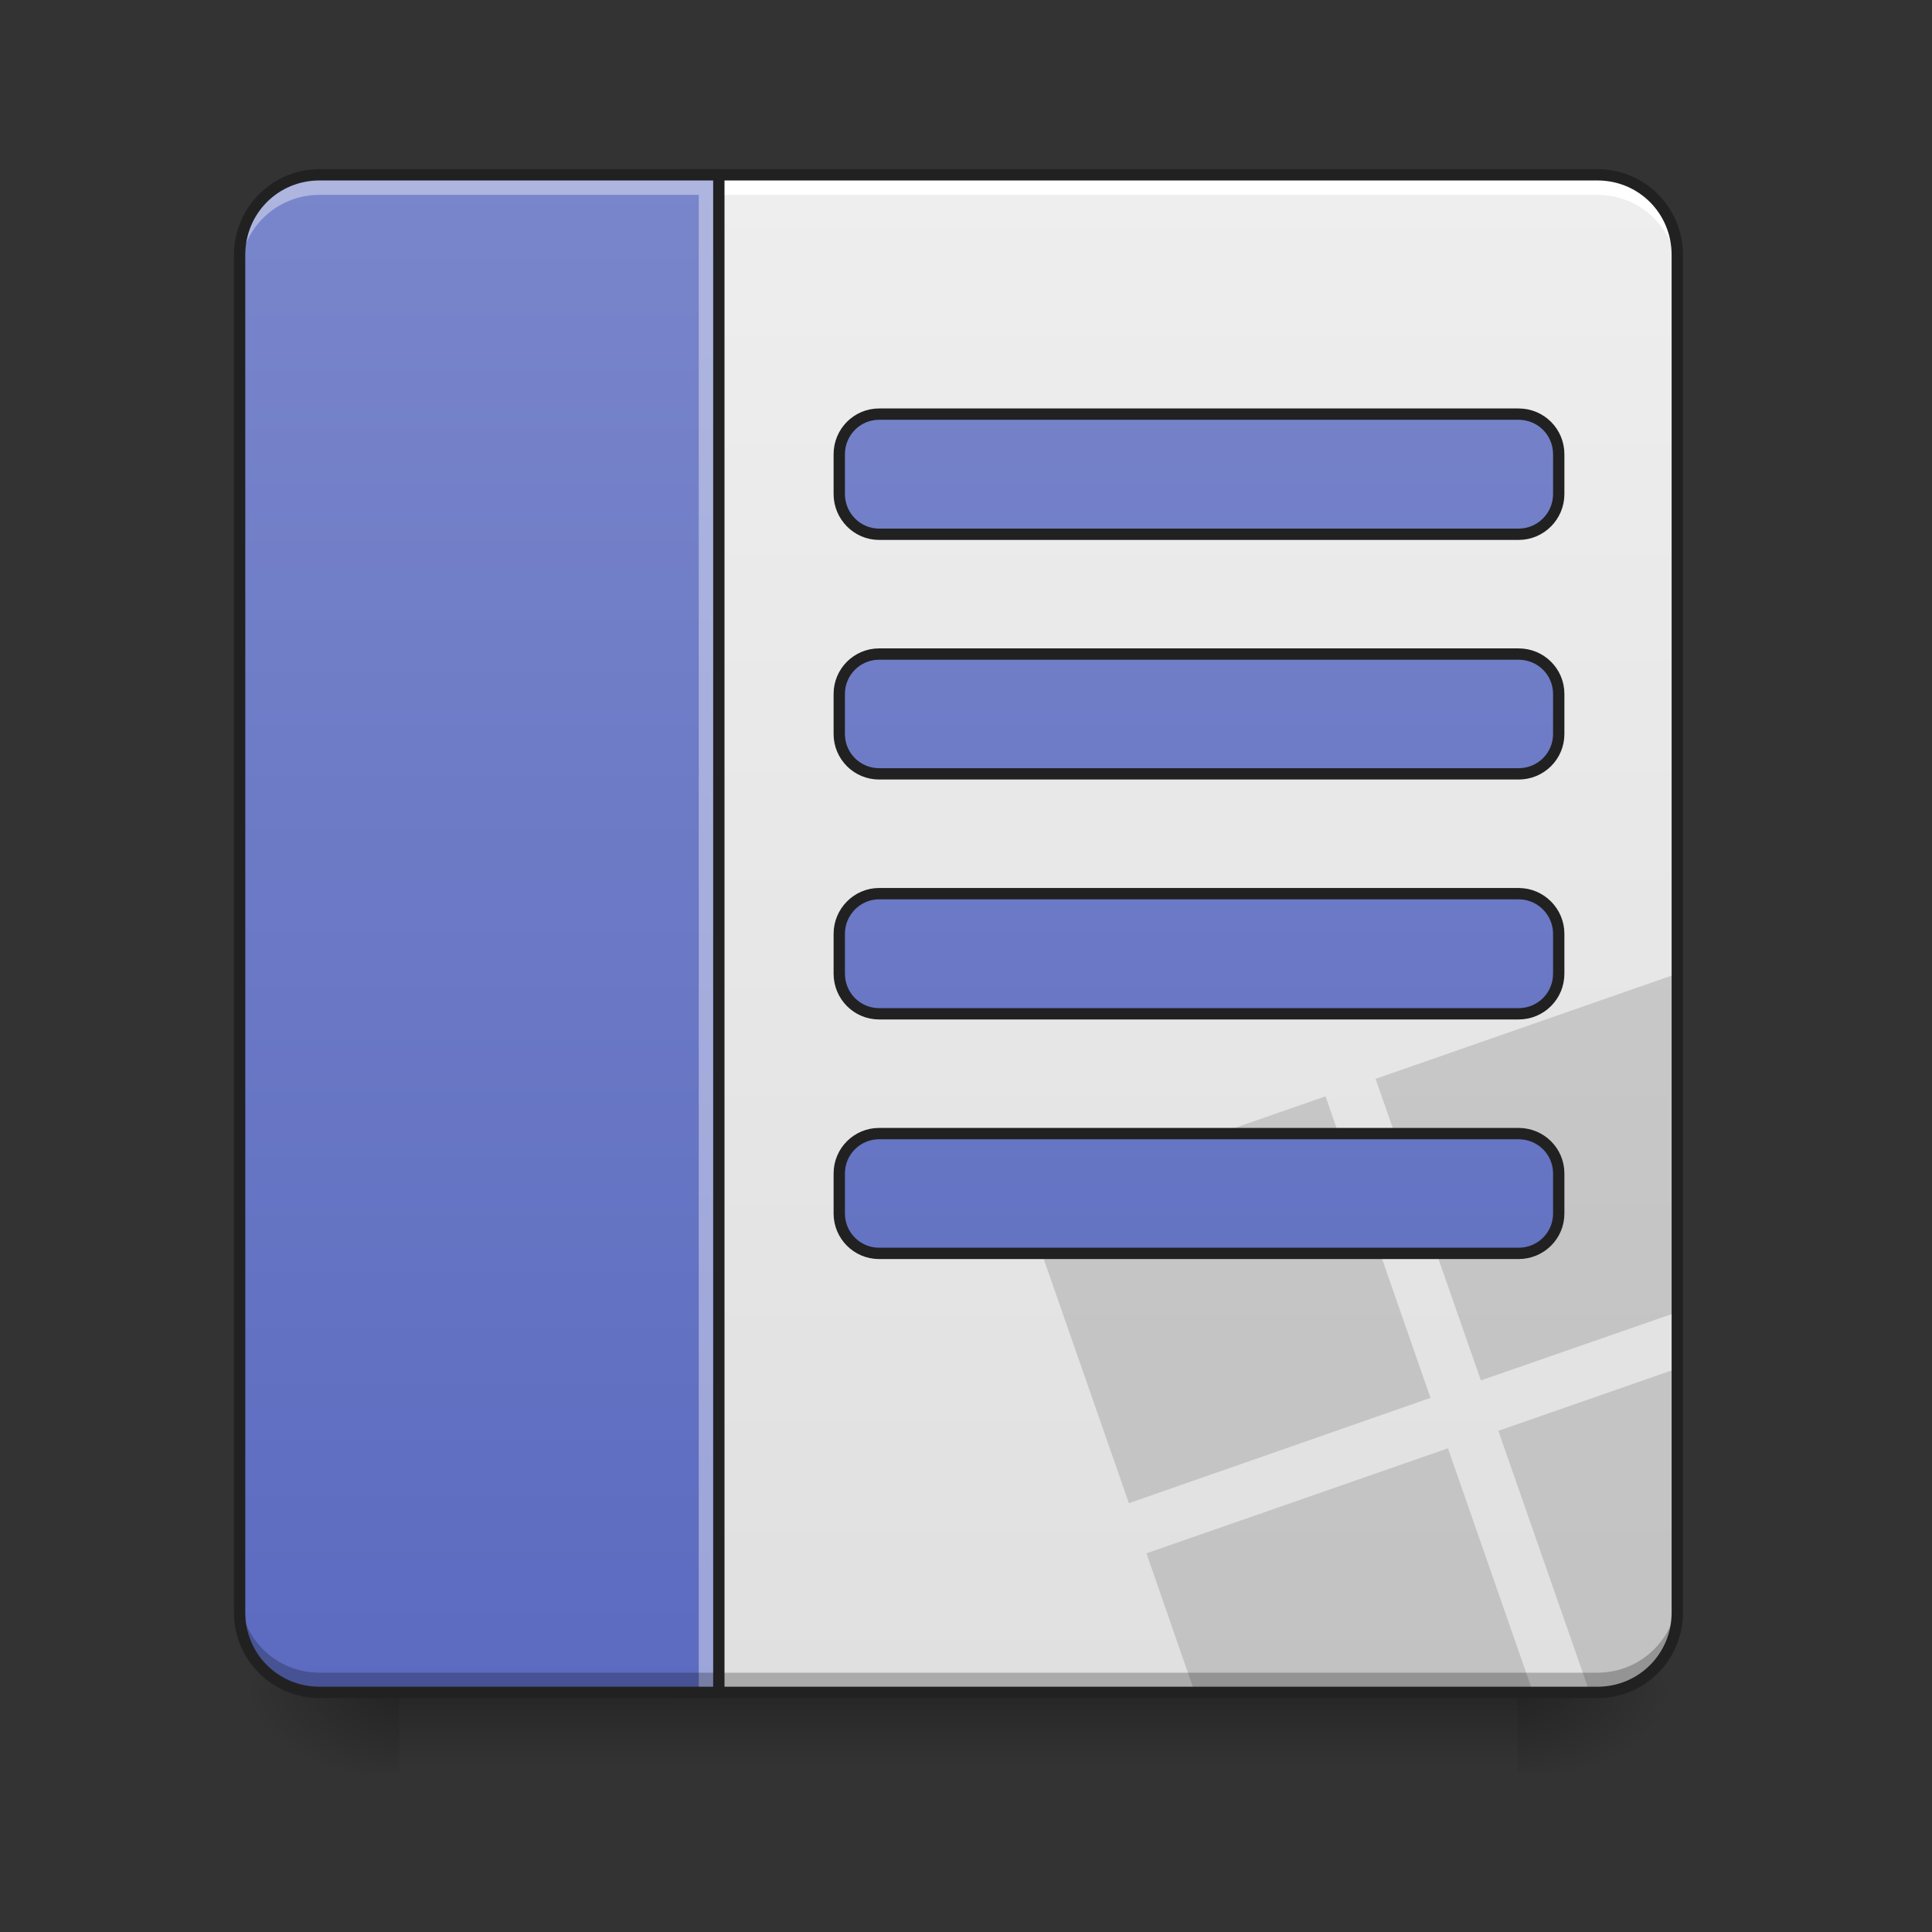 <?xml version="1.0" encoding="UTF-8"?>
<svg xmlns="http://www.w3.org/2000/svg" xmlns:xlink="http://www.w3.org/1999/xlink" width="22pt" height="22pt" viewBox="0 0 22 22" version="1.1">
<rect x="0" y="0" width="22" height="22" fill="#333333" stroke="none"/>
<defs>
<radialGradient id="radial0" gradientUnits="userSpaceOnUse" cx="450.909" cy="189.579" fx="450.909" fy="189.579" r="21.167" gradientTransform="matrix(0,-0.054,-0.097,-0,35.385,43.722)">
<stop offset="0" style="stop-color:rgb(0%,0%,0%);stop-opacity:0.314;"/>
<stop offset="0.222" style="stop-color:rgb(0%,0%,0%);stop-opacity:0.275;"/>
<stop offset="1" style="stop-color:rgb(0%,0%,0%);stop-opacity:0;"/>
</radialGradient>
<radialGradient id="radial1" gradientUnits="userSpaceOnUse" cx="450.909" cy="189.579" fx="450.909" fy="189.579" r="21.167" gradientTransform="matrix(-0,0.054,0.097,0,-13.555,-5.175)">
<stop offset="0" style="stop-color:rgb(0%,0%,0%);stop-opacity:0.314;"/>
<stop offset="0.222" style="stop-color:rgb(0%,0%,0%);stop-opacity:0.275;"/>
<stop offset="1" style="stop-color:rgb(0%,0%,0%);stop-opacity:0;"/>
</radialGradient>
<radialGradient id="radial2" gradientUnits="userSpaceOnUse" cx="450.909" cy="189.579" fx="450.909" fy="189.579" r="21.167" gradientTransform="matrix(-0,-0.054,0.097,-0,-13.555,43.722)">
<stop offset="0" style="stop-color:rgb(0%,0%,0%);stop-opacity:0.314;"/>
<stop offset="0.222" style="stop-color:rgb(0%,0%,0%);stop-opacity:0.275;"/>
<stop offset="1" style="stop-color:rgb(0%,0%,0%);stop-opacity:0;"/>
</radialGradient>
<radialGradient id="radial3" gradientUnits="userSpaceOnUse" cx="450.909" cy="189.579" fx="450.909" fy="189.579" r="21.167" gradientTransform="matrix(0,0.054,-0.097,0,35.385,-5.175)">
<stop offset="0" style="stop-color:rgb(0%,0%,0%);stop-opacity:0.314;"/>
<stop offset="0.222" style="stop-color:rgb(0%,0%,0%);stop-opacity:0.275;"/>
<stop offset="1" style="stop-color:rgb(0%,0%,0%);stop-opacity:0;"/>
</radialGradient>
<linearGradient id="linear0" gradientUnits="userSpaceOnUse" x1="255.323" y1="228.179" x2="255.323" y2="254.667" gradientTransform="matrix(0.184,0,0,0.034,-34.169,11.438)">
<stop offset="0" style="stop-color:rgb(0%,0%,0%);stop-opacity:0.275;"/>
<stop offset="1" style="stop-color:rgb(0%,0%,0%);stop-opacity:0;"/>
</linearGradient>
<linearGradient id="linear1" gradientUnits="userSpaceOnUse" x1="328.083" y1="233.5" x2="328.083" y2="-168.667" gradientTransform="matrix(0.043,0,0,0.043,0,9.239)">
<stop offset="0" style="stop-color:rgb(87.843%,87.843%,87.843%);stop-opacity:1;"/>
<stop offset="1" style="stop-color:rgb(93.333%,93.333%,93.333%);stop-opacity:1;"/>
</linearGradient>
<linearGradient id="linear2" gradientUnits="userSpaceOnUse" x1="275.167" y1="233.5" x2="275.167" y2="-168.667" gradientTransform="matrix(1,0,0,1,-10.583,0)">
<stop offset="0" style="stop-color:rgb(36.078%,41.961%,75.294%);stop-opacity:1;"/>
<stop offset="1" style="stop-color:rgb(47.451%,52.549%,79.608%);stop-opacity:1;"/>
</linearGradient>
<linearGradient id="linear3" gradientUnits="userSpaceOnUse" x1="127" y1="233.5" x2="127" y2="-168.667" gradientTransform="matrix(0.043,0,0,0.043,-0,9.239)">
<stop offset="0" style="stop-color:rgb(36.078%,41.961%,75.294%);stop-opacity:1;"/>
<stop offset="1" style="stop-color:rgb(47.451%,52.549%,79.608%);stop-opacity:1;"/>
</linearGradient>
<linearGradient id="linear4" gradientUnits="userSpaceOnUse" x1="285.75" y1="170" x2="285.75" y2="-232.167" gradientTransform="matrix(1,0,0,1,-10.583,63.5)">
<stop offset="0" style="stop-color:rgb(36.078%,41.961%,75.294%);stop-opacity:1;"/>
<stop offset="1" style="stop-color:rgb(47.451%,52.549%,79.608%);stop-opacity:1;"/>
</linearGradient>
<linearGradient id="linear5" gradientUnits="userSpaceOnUse" x1="285.75" y1="106.5" x2="285.75" y2="-295.667" gradientTransform="matrix(1,0,0,1,-10.583,127)">
<stop offset="0" style="stop-color:rgb(36.078%,41.961%,75.294%);stop-opacity:1;"/>
<stop offset="1" style="stop-color:rgb(47.451%,52.549%,79.608%);stop-opacity:1;"/>
</linearGradient>
<linearGradient id="linear6" gradientUnits="userSpaceOnUse" x1="285.75" y1="43" x2="285.75" y2="-359.167" gradientTransform="matrix(1,0,0,1,-10.583,190.5)">
<stop offset="0" style="stop-color:rgb(36.078%,41.961%,75.294%);stop-opacity:1;"/>
<stop offset="1" style="stop-color:rgb(47.451%,52.549%,79.608%);stop-opacity:1;"/>
</linearGradient>
</defs>
<g id="surface1">
<path style=" stroke:none;fill-rule:nonzero;fill:url(#radial0);" d="M 17.281 19.273 L 19.102 19.273 L 19.102 18.363 L 17.281 18.363 Z M 17.281 19.273 "/>
<path style=" stroke:none;fill-rule:nonzero;fill:url(#radial1);" d="M 4.547 19.273 L 2.73 19.273 L 2.73 20.184 L 4.547 20.184 Z M 4.547 19.273 "/>
<path style=" stroke:none;fill-rule:nonzero;fill:url(#radial2);" d="M 4.547 19.273 L 2.73 19.273 L 2.73 18.363 L 4.547 18.363 Z M 4.547 19.273 "/>
<path style=" stroke:none;fill-rule:nonzero;fill:url(#radial3);" d="M 17.281 19.273 L 19.102 19.273 L 19.102 20.184 L 17.281 20.184 Z M 17.281 19.273 "/>
<path style=" stroke:none;fill-rule:nonzero;fill:url(#linear0);" d="M 4.547 18.91 L 17.281 18.91 L 17.281 20.184 L 4.547 20.184 Z M 4.547 18.91 "/>
<path style=" stroke:none;fill-rule:nonzero;fill:url(#linear1);" d="M 7.73 1.992 L 18.191 1.992 C 18.695 1.992 19.102 2.398 19.102 2.902 L 19.102 18.363 C 19.102 18.867 18.695 19.273 18.191 19.273 L 7.73 19.273 C 7.23 19.273 6.82 18.867 6.82 18.363 L 6.82 2.902 C 6.82 2.398 7.23 1.992 7.73 1.992 Z M 7.73 1.992 "/>
<path style=" stroke:none;fill-rule:nonzero;fill:rgb(13.333%,13.333%,13.333%);fill-opacity:0.157;" d="M 19.102 11.086 L 15.664 12.285 L 16.863 15.719 L 19.102 14.941 Z M 15.094 12.484 L 11.656 13.68 L 12.855 17.117 L 16.289 15.918 Z M 19.102 15.582 L 17.062 16.293 L 18.102 19.273 L 18.191 19.273 C 18.695 19.273 19.102 18.867 19.102 18.363 Z M 16.488 16.492 L 13.055 17.688 L 13.605 19.273 L 17.457 19.273 Z M 16.488 16.492 "/>
<path style="fill-rule:nonzero;fill:url(#linear2);stroke-width:3;stroke-linecap:round;stroke-linejoin:round;stroke:rgb(12.941%,12.941%,12.941%);stroke-opacity:1;stroke-miterlimit:4;" d="M 232.796 -105.192 L 402.143 -105.192 C 408.052 -105.192 412.779 -100.465 412.779 -94.557 L 412.779 -84.013 C 412.779 -78.195 408.052 -73.377 402.143 -73.377 L 232.796 -73.377 C 226.978 -73.377 222.252 -78.195 222.252 -84.013 L 222.252 -94.557 C 222.252 -100.465 226.978 -105.192 232.796 -105.192 Z M 232.796 -105.192 " transform="matrix(0.043,0,0,0.043,0,9.239)"/>
<path style=" stroke:none;fill-rule:nonzero;fill:rgb(100%,100%,100%);fill-opacity:1;" d="M 7.73 1.992 C 7.227 1.992 6.82 2.398 6.82 2.902 L 6.82 3.129 C 6.82 2.625 7.227 2.219 7.73 2.219 L 18.191 2.219 C 18.695 2.219 19.102 2.625 19.102 3.129 L 19.102 2.902 C 19.102 2.398 18.695 1.992 18.191 1.992 Z M 7.73 1.992 "/>
<path style=" stroke:none;fill-rule:nonzero;fill:rgb(0%,0%,0%);fill-opacity:0.235;" d="M 6.82 18.137 L 6.82 18.363 C 6.82 18.867 7.227 19.273 7.73 19.273 L 18.191 19.273 C 18.695 19.273 19.102 18.867 19.102 18.363 L 19.102 18.137 C 19.102 18.641 18.695 19.047 18.191 19.047 L 7.73 19.047 C 7.227 19.047 6.82 18.641 6.82 18.137 Z M 6.82 18.137 "/>
<path style=" stroke:none;fill-rule:nonzero;fill:rgb(12.941%,12.941%,12.941%);fill-opacity:1;" d="M 7.73 1.926 C 7.191 1.926 6.758 2.363 6.758 2.902 L 6.758 18.363 C 6.758 18.902 7.191 19.336 7.73 19.336 L 18.191 19.336 C 18.73 19.336 19.164 18.902 19.164 18.363 L 19.164 2.902 C 19.164 2.363 18.73 1.926 18.191 1.926 Z M 7.73 2.055 L 18.191 2.055 C 18.66 2.055 19.035 2.43 19.035 2.902 L 19.035 18.363 C 19.035 18.832 18.66 19.207 18.191 19.207 L 7.73 19.207 C 7.262 19.207 6.887 18.832 6.887 18.363 L 6.887 2.902 C 6.887 2.43 7.262 2.055 7.73 2.055 Z M 7.73 2.055 "/>
<path style=" stroke:none;fill-rule:nonzero;fill:url(#linear3);" d="M 3.637 1.992 C 3.133 1.992 2.73 2.398 2.73 2.902 L 2.73 18.363 C 2.73 18.867 3.133 19.273 3.637 19.273 L 8.188 19.273 L 8.188 1.992 Z M 3.637 1.992 "/>
<path style=" stroke:none;fill-rule:nonzero;fill:rgb(100%,100%,100%);fill-opacity:0.392;" d="M 3.637 1.992 C 3.133 1.992 2.73 2.398 2.73 2.902 L 2.73 3.129 C 2.73 2.625 3.133 2.219 3.637 2.219 L 7.957 2.219 L 7.957 19.273 L 8.188 19.273 L 8.188 1.992 Z M 3.637 1.992 "/>
<path style=" stroke:none;fill-rule:nonzero;fill:rgb(0%,0%,0%);fill-opacity:0.235;" d="M 2.73 18.137 L 2.73 18.363 C 2.73 18.867 3.133 19.273 3.637 19.273 L 8.188 19.273 L 8.188 19.047 L 3.637 19.047 C 3.133 19.047 2.73 18.641 2.73 18.137 Z M 2.73 18.137 "/>
<path style=" stroke:none;fill-rule:nonzero;fill:rgb(12.941%,12.941%,12.941%);fill-opacity:1;" d="M 3.637 1.926 C 3.102 1.926 2.664 2.363 2.664 2.902 L 2.664 18.363 C 2.664 18.902 3.102 19.336 3.637 19.336 L 8.188 19.336 C 8.223 19.336 8.25 19.309 8.25 19.273 L 8.25 1.992 C 8.25 1.957 8.223 1.926 8.188 1.926 Z M 3.637 2.055 L 8.121 2.055 L 8.121 19.207 L 3.637 19.207 C 3.168 19.207 2.793 18.832 2.793 18.363 L 2.793 2.902 C 2.793 2.43 3.168 2.055 3.637 2.055 Z M 3.637 2.055 "/>
<path style="fill-rule:nonzero;fill:url(#linear4);stroke-width:3;stroke-linecap:round;stroke-linejoin:round;stroke:rgb(12.941%,12.941%,12.941%);stroke-opacity:1;stroke-miterlimit:4;" d="M 232.796 -41.653 L 402.143 -41.653 C 408.052 -41.653 412.779 -36.926 412.779 -31.108 L 412.779 -20.473 C 412.779 -14.655 408.052 -9.929 402.143 -9.929 L 232.796 -9.929 C 226.978 -9.929 222.252 -14.655 222.252 -20.473 L 222.252 -31.108 C 222.252 -36.926 226.978 -41.653 232.796 -41.653 Z M 232.796 -41.653 " transform="matrix(0.043,0,0,0.043,0,9.239)"/>
<path style="fill-rule:nonzero;fill:url(#linear5);stroke-width:3;stroke-linecap:round;stroke-linejoin:round;stroke:rgb(12.941%,12.941%,12.941%);stroke-opacity:1;stroke-miterlimit:4;" d="M 232.796 21.796 L 402.143 21.796 C 408.052 21.796 412.779 26.613 412.779 32.431 L 412.779 42.975 C 412.779 48.884 408.052 53.611 402.143 53.611 L 232.796 53.611 C 226.978 53.611 222.252 48.884 222.252 42.975 L 222.252 32.431 C 222.252 26.613 226.978 21.796 232.796 21.796 Z M 232.796 21.796 " transform="matrix(0.043,0,0,0.043,0,9.239)"/>
<path style="fill-rule:nonzero;fill:url(#linear6);stroke-width:3;stroke-linecap:round;stroke-linejoin:round;stroke:rgb(12.941%,12.941%,12.941%);stroke-opacity:1;stroke-miterlimit:4;" d="M 232.796 85.335 L 402.143 85.335 C 408.052 85.335 412.779 90.062 412.779 95.879 L 412.779 106.515 C 412.779 112.332 408.052 117.059 402.143 117.059 L 232.796 117.059 C 226.978 117.059 222.252 112.332 222.252 106.515 L 222.252 95.879 C 222.252 90.062 226.978 85.335 232.796 85.335 Z M 232.796 85.335 " transform="matrix(0.043,0,0,0.043,0,9.239)"/>
</g>
</svg>
